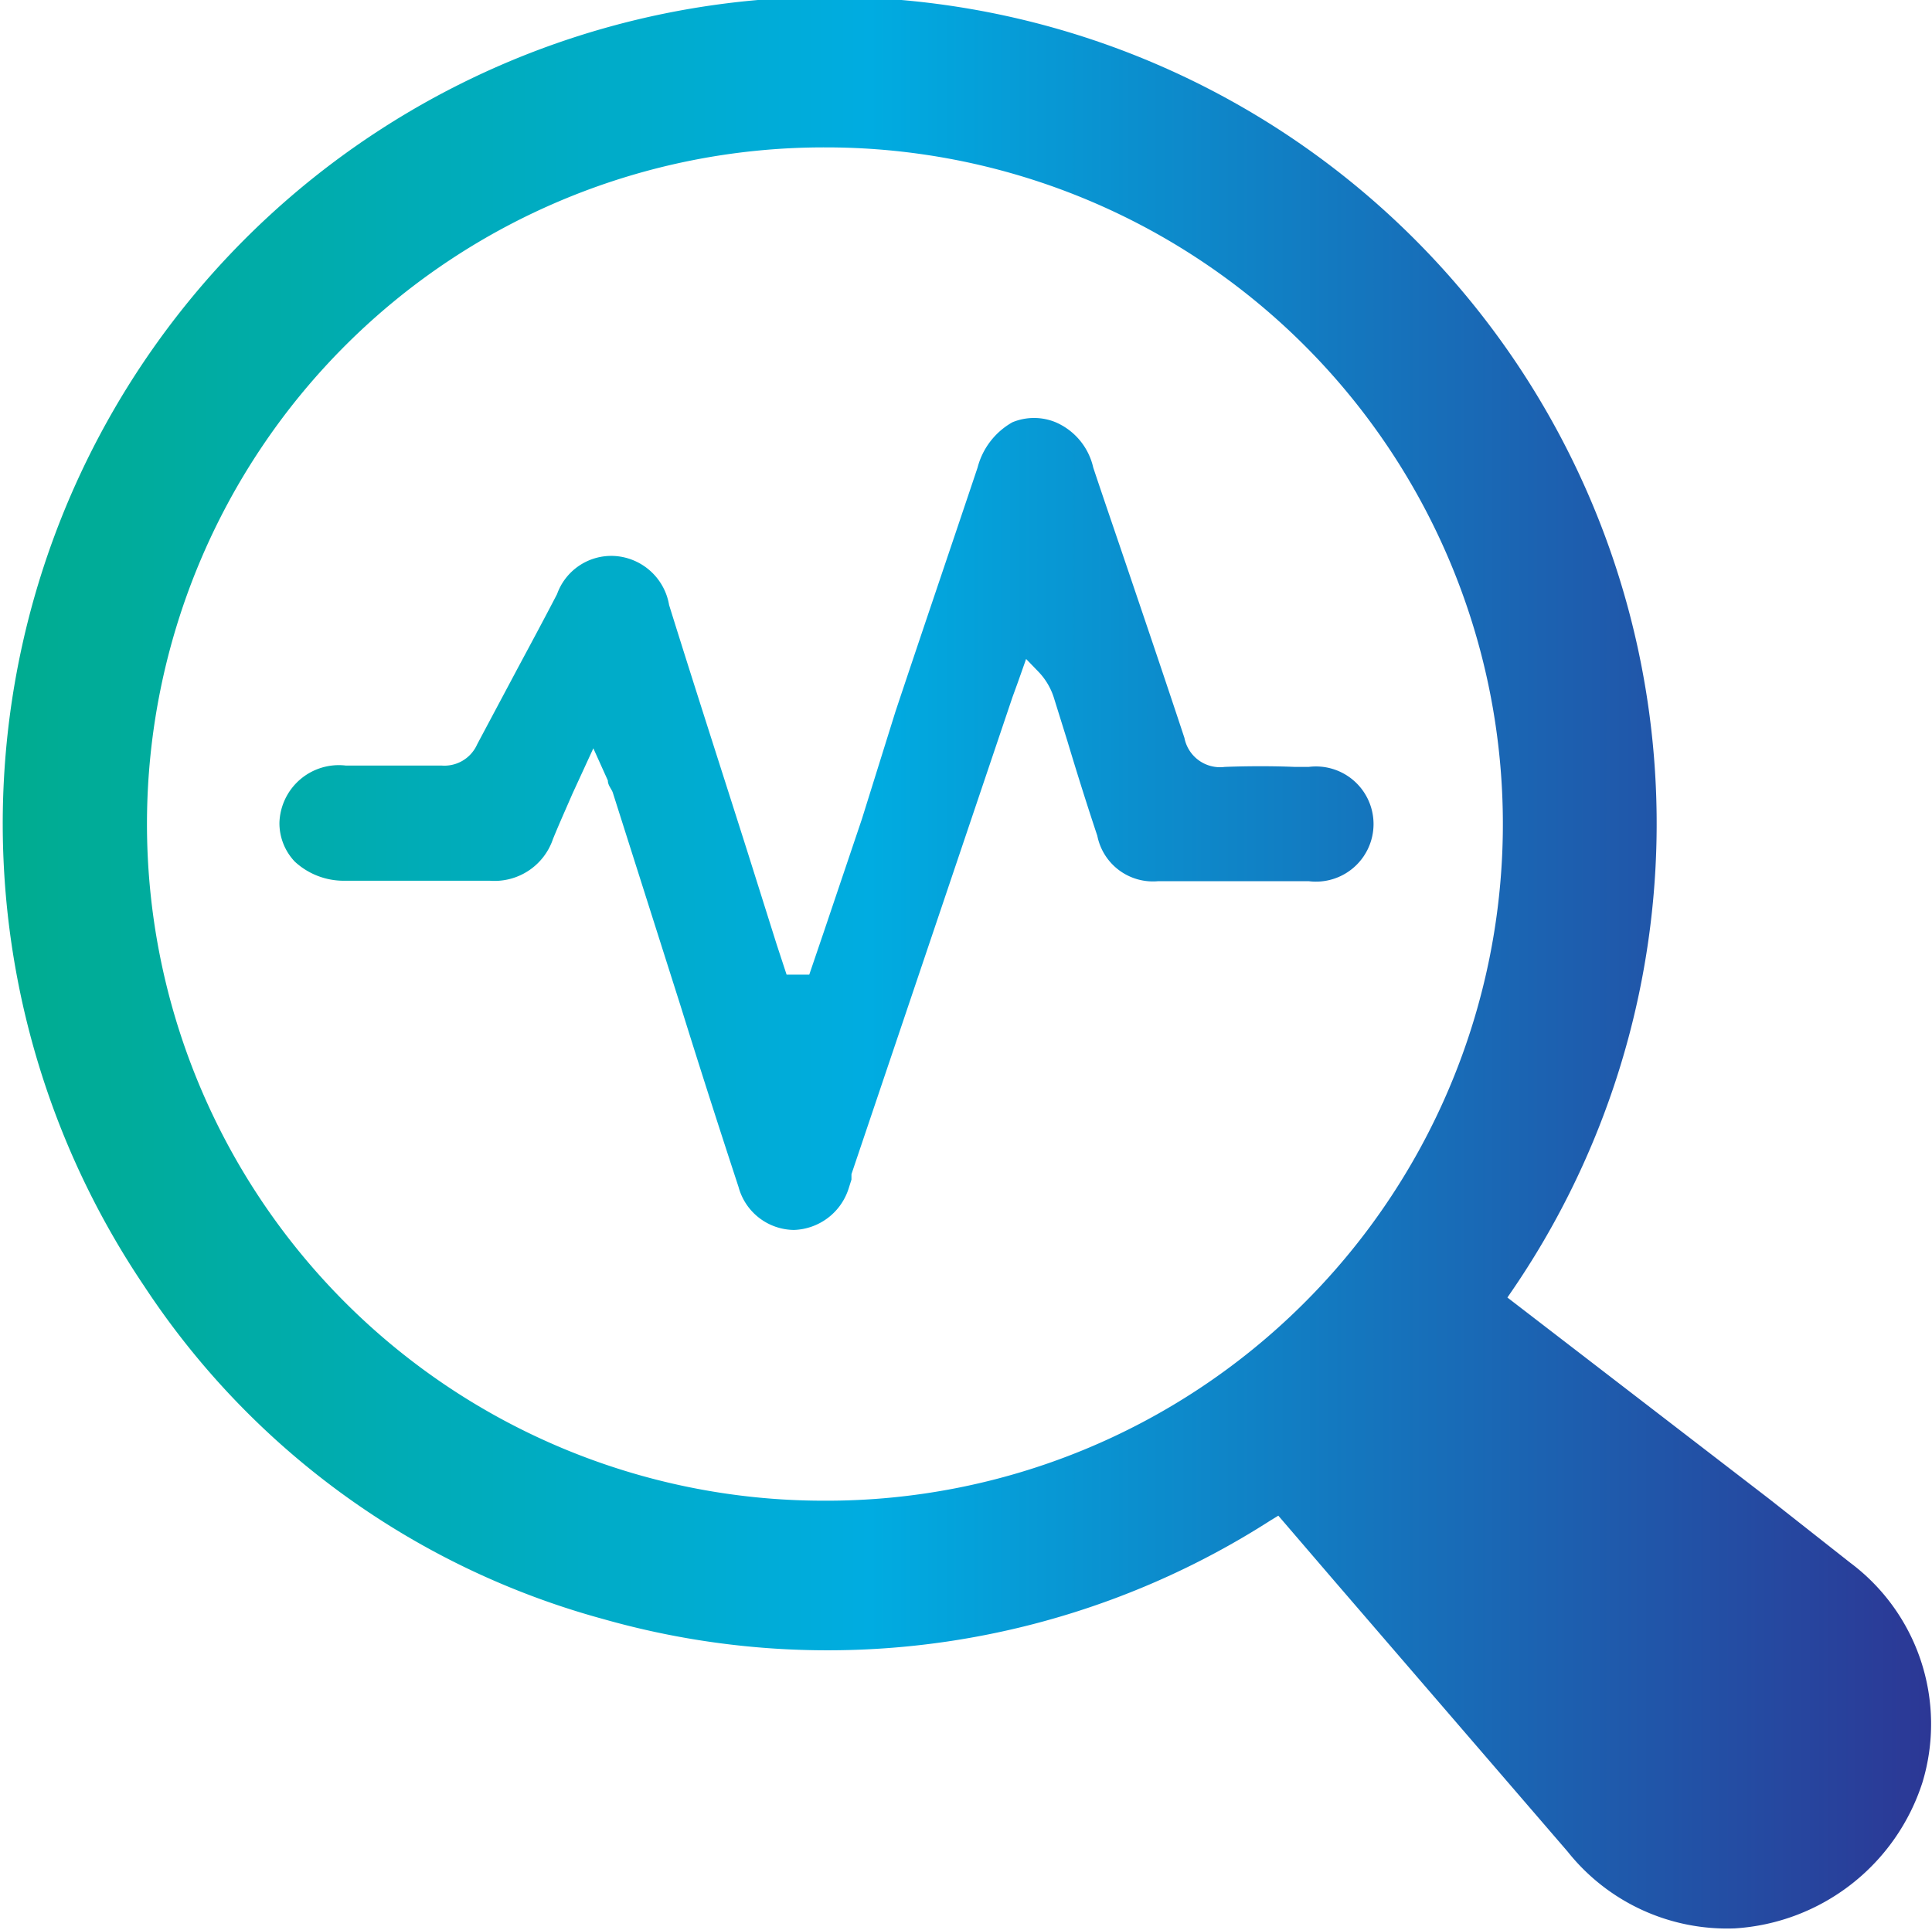 <svg xmlns="http://www.w3.org/2000/svg" xmlns:xlink="http://www.w3.org/1999/xlink" viewBox="0 0 42.59 42.55"><defs><style>.cls-1{fill:url(#linear-gradient);}</style><linearGradient id="linear-gradient" y1="21.28" x2="42.59" y2="21.28" gradientUnits="userSpaceOnUse"><stop offset="0" stop-color="#00ac8f"/><stop offset="0.45" stop-color="#00ace1"/><stop offset="1" stop-color="#2c3795"/></linearGradient></defs><g id="Layer_2" data-name="Layer 2"><g id="Layer_1-2" data-name="Layer 1"><path class="cls-1" d="M27,16.91a.8.8,0,0,1-.89-.64c-.39-1.18-.79-2.36-1.19-3.54-.27-.8-.55-1.61-.82-2.42a1.43,1.43,0,0,0-.83-1,1.25,1.25,0,0,0-.95,0,1.61,1.61,0,0,0-.77,1c-.6,1.79-1.21,3.58-1.81,5.38L19,18.06l-.84,2.49-.32.94h-.5l-.22-.67-.63-2c-.58-1.83-1.17-3.65-1.74-5.48a1.3,1.3,0,0,0-1.19-1.08,1.27,1.27,0,0,0-1.28.84c-.28.54-.57,1.08-.86,1.62l-.9,1.69a.79.79,0,0,1-.79.47c-.53,0-1,0-1.58,0H7.62a1.31,1.31,0,0,0-1.46,1.26A1.23,1.23,0,0,0,6.5,19a1.59,1.59,0,0,0,1.1.42H9q.9,0,1.8,0h0a1.36,1.36,0,0,0,1.39-.92c.13-.32.27-.63.43-1l.46-1,.32.71c0,.11.08.18.11.27L15,22.17c.42,1.35.85,2.69,1.28,4a1.28,1.28,0,0,0,1.22.95h0a1.31,1.31,0,0,0,1.21-.92l.06-.19,0-.12,3.55-10.52.12-.33.18-.51.28.29a1.46,1.46,0,0,1,.34.59l.29.93c.21.7.43,1.4.66,2.09a1.25,1.25,0,0,0,1.34,1c1.1,0,2.21,0,3.32,0a1.27,1.27,0,1,0,0-2.52h-.31C28.06,16.89,27.53,16.89,27,16.91ZM40.79,34.46,39,33.05l-5.77-4.44.13-.19a18.23,18.23,0,1,0-30.18-.06A17.66,17.66,0,0,0,13.3,35.7,18.08,18.08,0,0,0,28,33.53l.18-.11,1.21,1.41,5.17,6a4.49,4.49,0,0,0,3.69,1.69,4.65,4.65,0,0,0,4.13-3.22A4.44,4.44,0,0,0,40.79,34.46ZM28.71,28.77a14.9,14.9,0,0,1-10.54,4.32h-.05A14.92,14.92,0,0,1,18.2,3.25h0A14.92,14.92,0,0,1,28.71,28.77Z"/></g></g></svg>